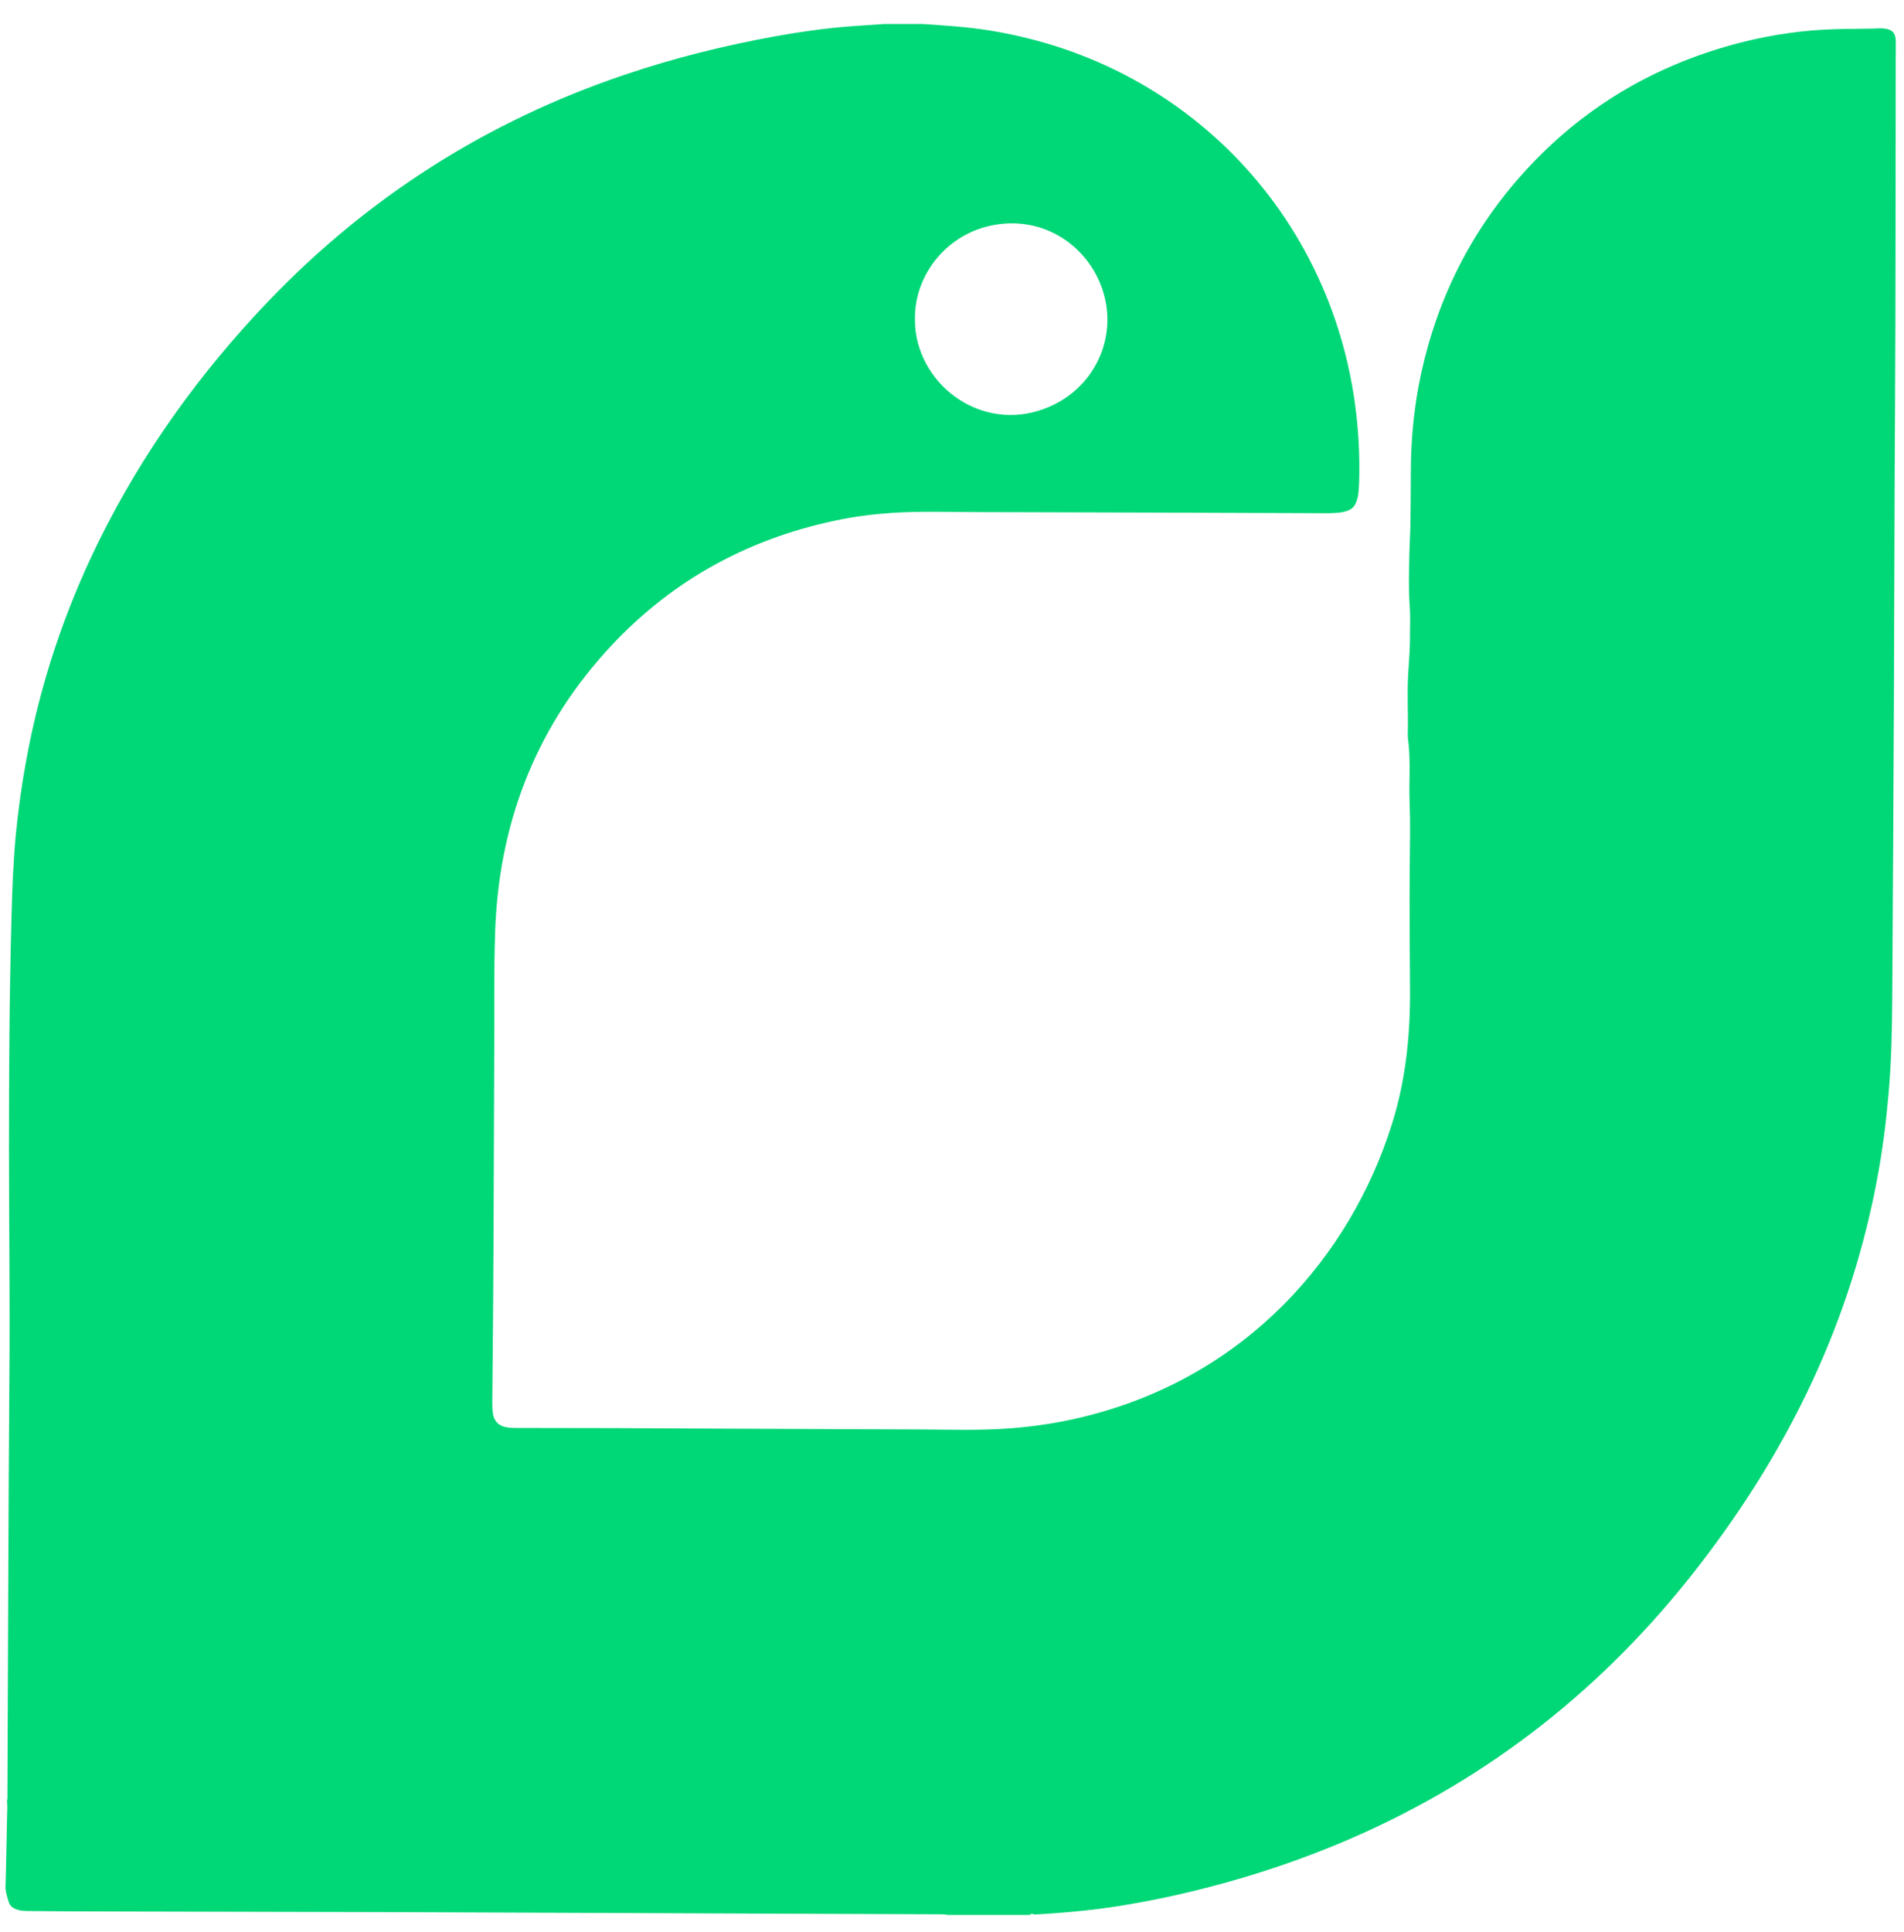 <svg width="69" height="70" viewBox="0 0 69 70" fill="none" xmlns="http://www.w3.org/2000/svg">
<path d="M37.325 69.376C36.332 69.376 35.332 69.376 34.339 69.376C34.236 69.352 34.142 69.352 34.04 69.352C30.754 69.337 27.46 69.329 24.175 69.313C20.739 69.297 17.304 69.289 13.877 69.273C10.52 69.266 7.164 69.258 3.799 69.25C2.901 69.25 1.995 69.242 1.097 69.234C0.939 69.234 0.782 69.234 0.632 69.187C0.482 69.139 0.364 69.061 0.317 68.911C0.262 68.73 0.199 68.556 0.199 68.359C0.214 67.933 0.222 67.507 0.23 67.074C0.238 66.688 0.246 66.301 0.254 65.923C0.254 65.694 0.277 65.474 0.254 65.245C0.277 65.158 0.269 65.072 0.269 64.985C0.293 59.94 0.301 54.895 0.34 49.849C0.364 47.106 0.325 44.363 0.325 41.619C0.325 38.789 0.34 35.959 0.419 33.129C0.443 32.175 0.482 31.229 0.569 30.275C0.656 29.369 0.782 28.462 0.947 27.564C1.451 24.789 2.334 22.14 3.579 19.61C5.17 16.385 7.25 13.5 9.732 10.906C13.365 7.115 17.667 4.387 22.638 2.708C24.427 2.101 26.247 1.652 28.107 1.313C28.989 1.155 29.871 1.029 30.762 0.958C31.179 0.926 31.605 0.903 32.022 0.871C32.503 0.871 32.984 0.871 33.456 0.871C33.819 0.895 34.181 0.918 34.552 0.95C35.458 1.021 36.348 1.163 37.23 1.384C44.377 3.141 49.49 9.566 49.254 17.473C49.246 17.662 49.238 17.851 49.199 18.033C49.12 18.356 48.986 18.49 48.655 18.553C48.348 18.608 48.041 18.592 47.733 18.592C43.652 18.577 39.571 18.561 35.481 18.553C34.449 18.553 33.417 18.514 32.385 18.577C31.676 18.624 30.967 18.711 30.273 18.86C26.972 19.554 24.167 21.139 21.913 23.654C19.337 26.531 18.068 29.944 17.942 33.783C17.895 35.21 17.919 36.637 17.911 38.056C17.895 42.297 17.887 46.546 17.84 50.787C17.84 50.953 17.84 51.126 17.879 51.292C17.934 51.505 18.076 51.639 18.289 51.694C18.415 51.725 18.549 51.733 18.683 51.733C21.11 51.733 23.537 51.741 25.963 51.757C28.461 51.773 30.967 51.773 33.464 51.788C34.536 51.796 35.608 51.828 36.679 51.741C37.562 51.67 38.428 51.536 39.287 51.323C45.204 49.873 48.955 45.466 50.444 40.721C50.948 39.12 51.114 37.465 51.098 35.794C51.09 34.28 51.074 32.766 51.09 31.261C51.098 30.52 51.114 29.779 51.082 29.03C51.058 28.328 51.121 27.619 51.043 26.917C51.027 26.799 51.011 26.681 51.019 26.562C51.035 25.829 50.987 25.104 51.035 24.371C51.066 23.89 51.106 23.401 51.098 22.92C51.098 22.613 51.114 22.305 51.09 21.998C51.043 21.36 51.066 20.713 51.074 20.075C51.082 19.72 51.106 19.373 51.114 19.018C51.121 18.372 51.129 17.733 51.129 17.087C51.129 15.889 51.248 14.706 51.5 13.539C52.106 10.757 53.351 8.297 55.274 6.192C57.346 3.922 59.883 2.408 62.846 1.604C63.901 1.32 64.973 1.139 66.06 1.076C66.651 1.045 67.242 1.045 67.833 1.037C67.991 1.037 68.148 1.013 68.306 1.037C68.566 1.068 68.692 1.194 68.7 1.454C68.708 1.691 68.7 1.935 68.7 2.172C68.692 6.334 68.7 10.496 68.676 14.659C68.653 18.08 68.653 21.494 68.637 24.915C68.621 28.683 68.597 32.443 68.574 36.211C68.566 37.354 68.542 38.49 68.44 39.633C68.353 40.634 68.227 41.627 68.046 42.612C67.573 45.182 66.785 47.658 65.682 50.031C64.492 52.593 62.98 54.958 61.223 57.165C57.811 61.446 53.596 64.67 48.545 66.782C46.425 67.665 44.235 68.328 41.982 68.793C41.091 68.974 40.201 69.124 39.295 69.218C38.696 69.281 38.089 69.329 37.49 69.36C37.435 69.337 37.372 69.313 37.325 69.376ZM33.157 11.553C33.157 11.726 33.165 11.892 33.189 12.057C33.504 14.178 35.804 15.715 38.042 14.73C39.578 14.06 40.406 12.436 40.051 10.843C39.665 9.109 38.003 7.8 36.041 8.147C34.339 8.439 33.133 9.945 33.157 11.553Z" fill="#00D777"/>
</svg>
